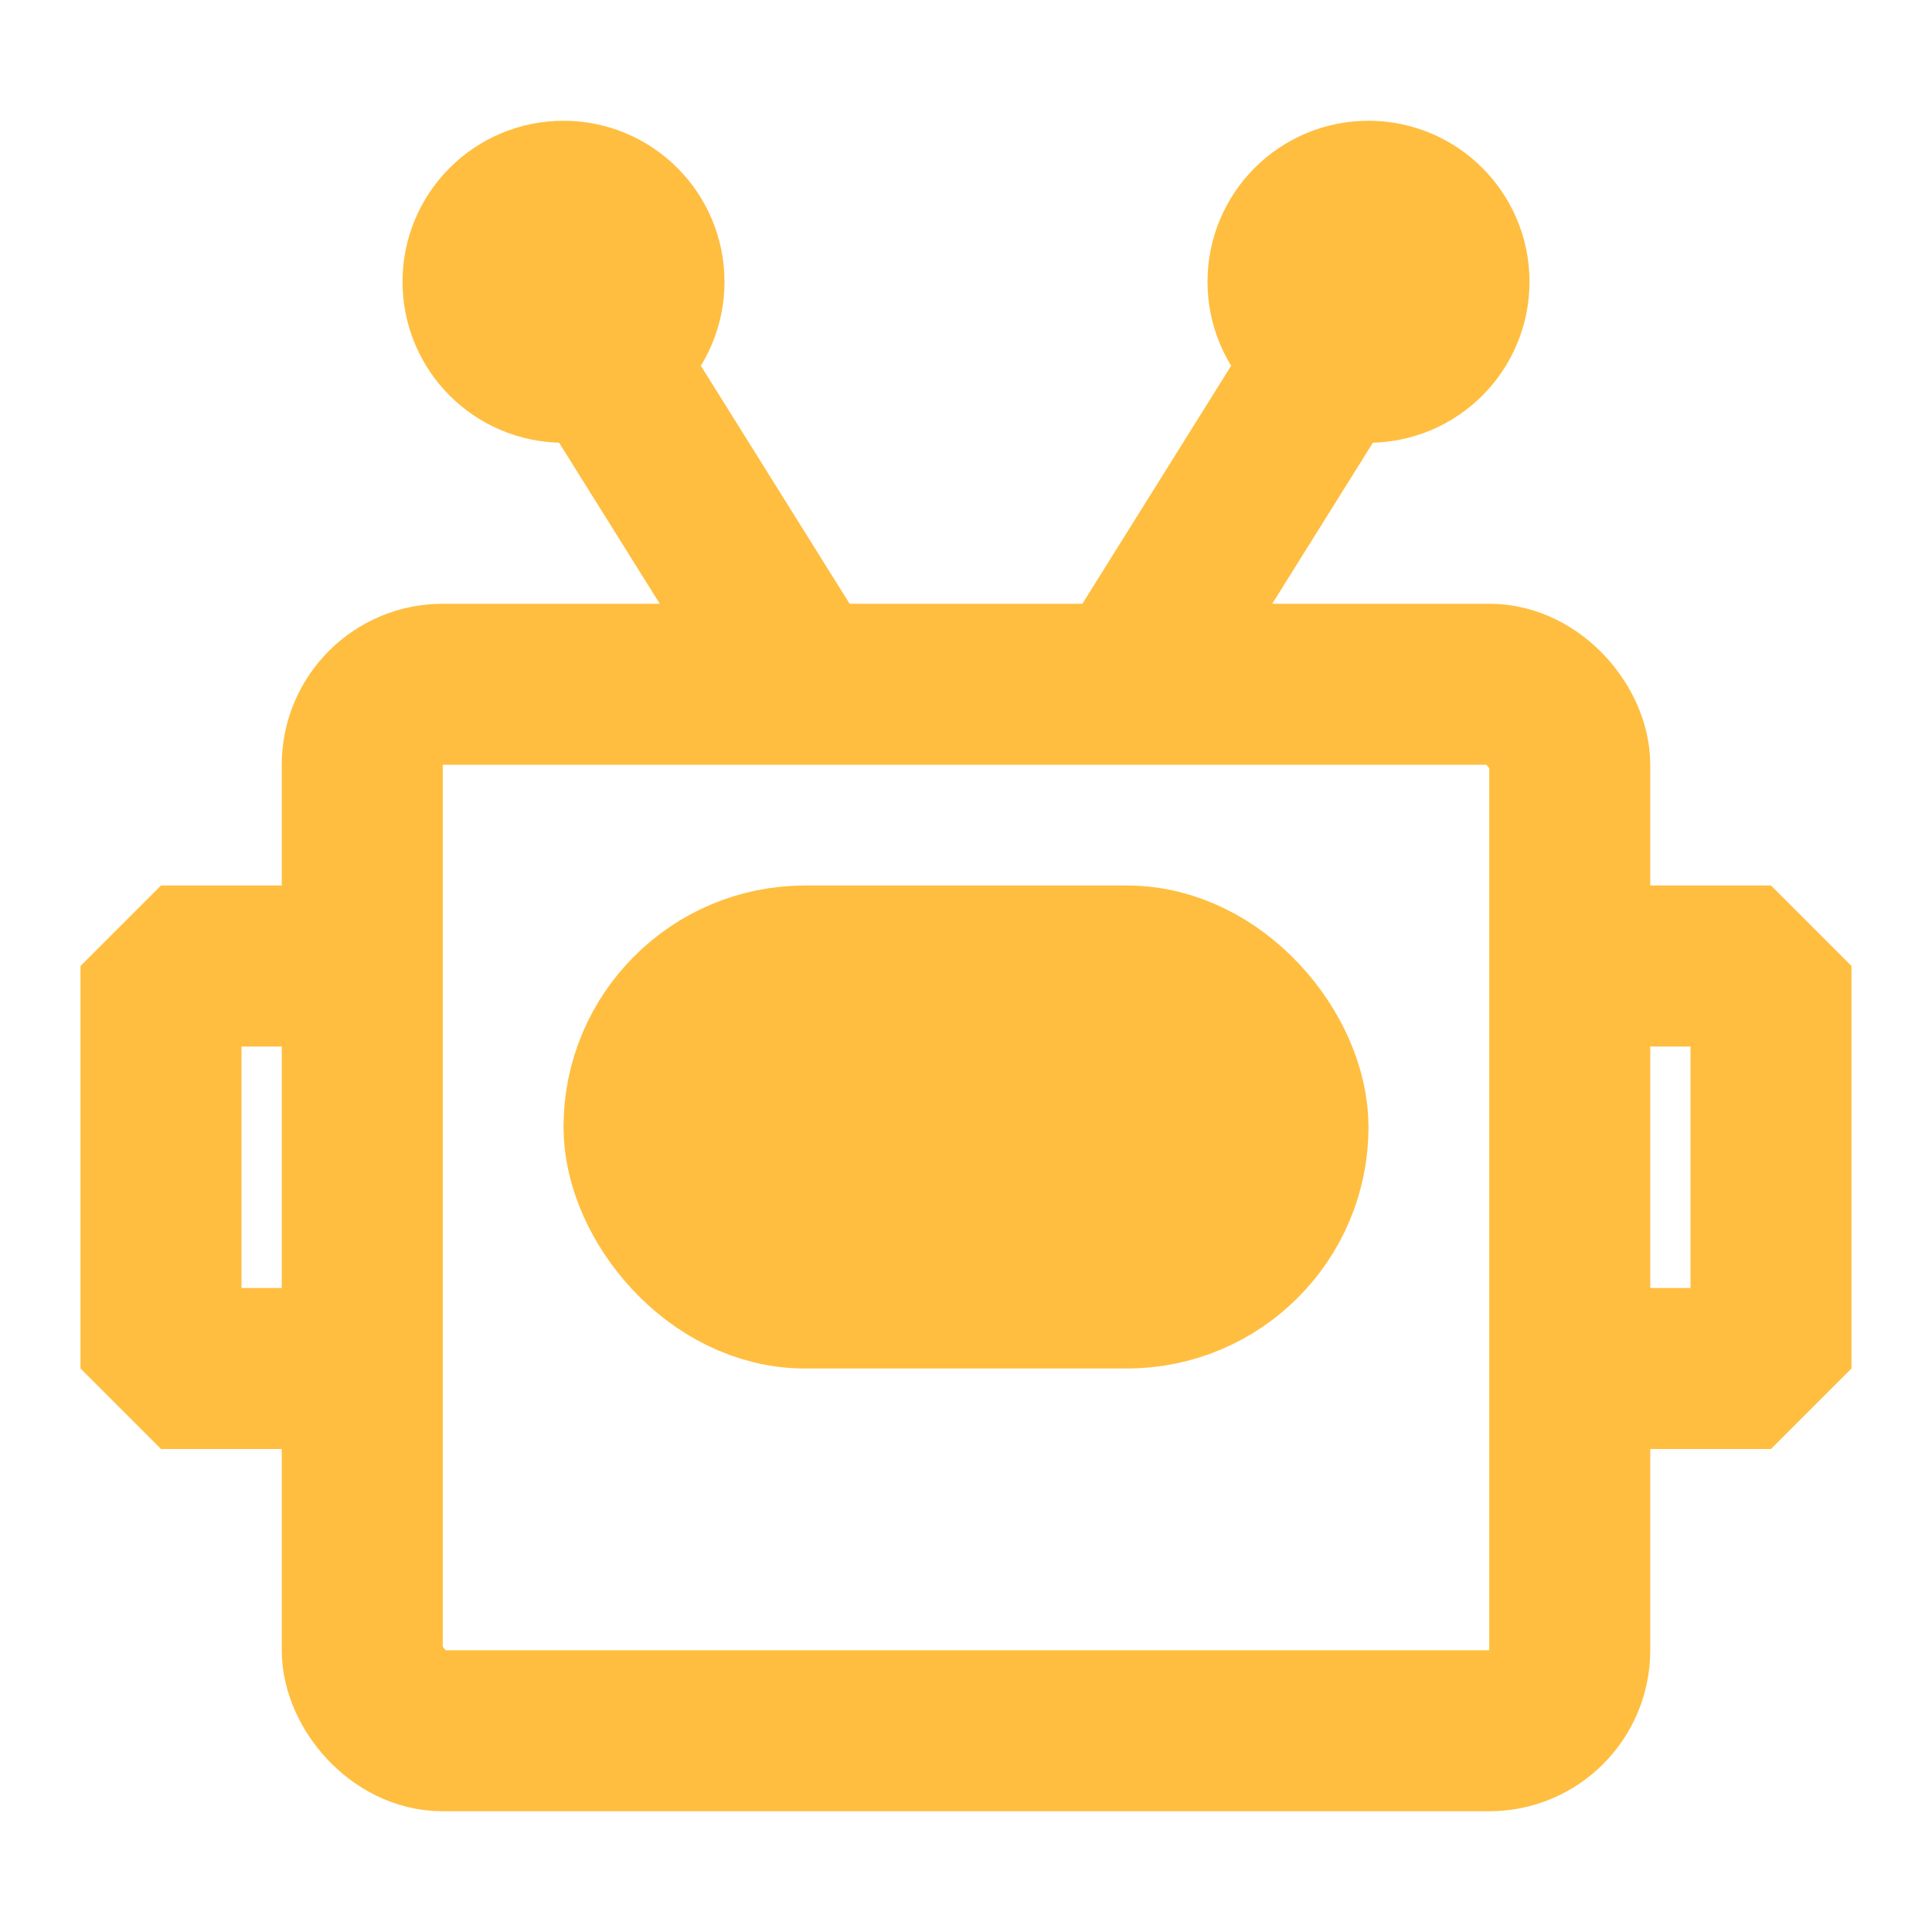 <?xml version="1.0" encoding="UTF-8"?><svg width="24" height="24" viewBox="0 0 48 48" fill="none" xmlns="http://www.w3.org/2000/svg"><rect x="9" y="17" width="30" height="26" rx="2" stroke="#ffbe40" stroke-width="4" stroke-linecap="butt" stroke-linejoin="bevel"/><path d="M33 9L28 17" stroke="#ffbe40" stroke-width="4" stroke-linecap="butt" stroke-linejoin="bevel"/><path d="M15 9L20 17" stroke="#ffbe40" stroke-width="4" stroke-linecap="butt" stroke-linejoin="bevel"/><circle cx="34" cy="7" r="2" stroke="#ffbe40" stroke-width="4"/><circle cx="14" cy="7" r="2" stroke="#ffbe40" stroke-width="4"/><rect x="16" y="24" width="16" height="8" rx="4" fill="#ffbe40" stroke="#ffbe40" stroke-width="4"/><path d="M9 24H4V34H9" stroke="#ffbe40" stroke-width="4" stroke-linecap="butt" stroke-linejoin="bevel"/><path d="M39 24H44V34H39" stroke="#ffbe40" stroke-width="4" stroke-linecap="butt" stroke-linejoin="bevel"/></svg>